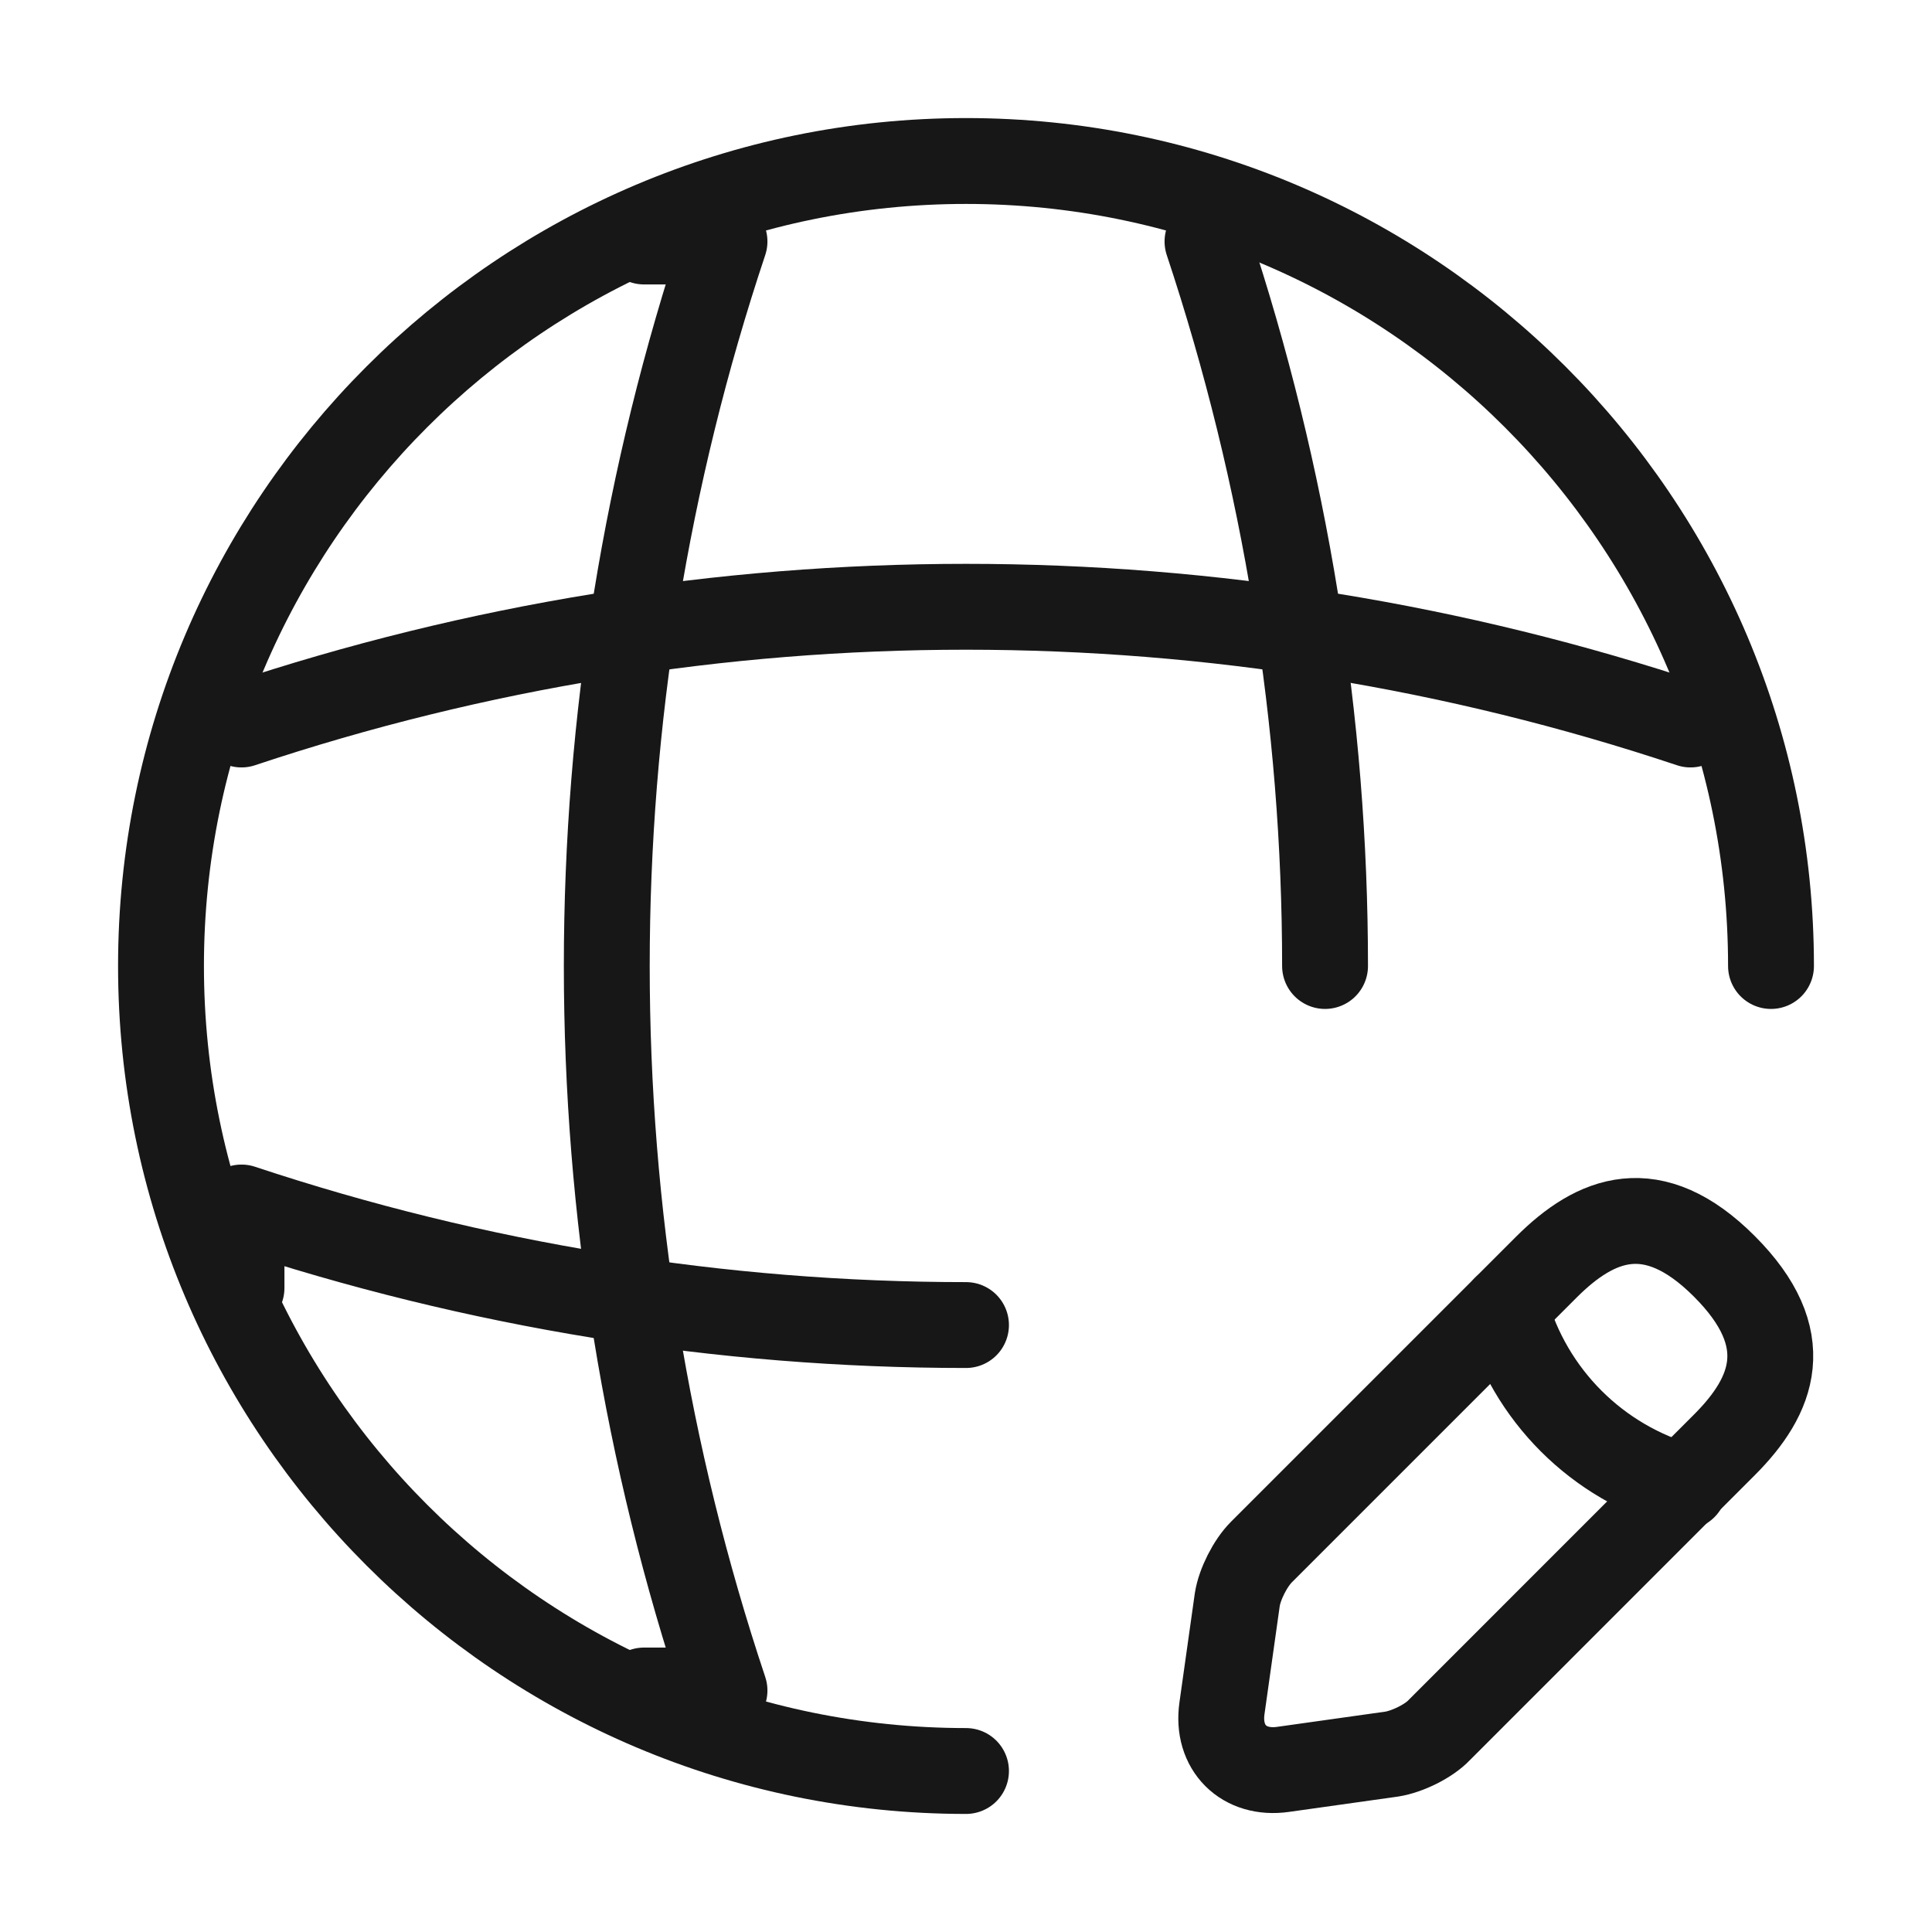 <svg width="45" height="45" viewBox="0 0 45 45" fill="none" xmlns="http://www.w3.org/2000/svg">
<path d="M41.25 22.5C41.25 12.15 32.85 3.75 22.5 3.75C12.15 3.75 3.75 12.15 3.75 22.5C3.75 32.85 12.15 41.25 22.5 41.25" stroke="#171717" stroke-width="2" stroke-linecap="round" stroke-linejoin="round"/>
<path d="M15 5.625H16.875C13.219 16.575 13.219 28.425 16.875 39.375H15" stroke="#171717" stroke-width="2" stroke-linecap="round" stroke-linejoin="round"/>
<path d="M28.125 5.625C29.944 11.1 30.863 16.8 30.863 22.5" stroke="#171717" stroke-width="2" stroke-linecap="round" stroke-linejoin="round"/>
<path d="M5.625 30V28.125C11.1 29.944 16.8 30.863 22.5 30.863" stroke="#171717" stroke-width="2" stroke-linecap="round" stroke-linejoin="round"/>
<path d="M5.625 16.875C16.575 13.219 28.425 13.219 39.375 16.875" stroke="#171717" stroke-width="2" stroke-linecap="round" stroke-linejoin="round"/>
<path d="M36.019 29.512L29.381 36.15C29.119 36.413 28.875 36.9 28.819 37.256L28.462 39.788C28.331 40.706 28.969 41.344 29.887 41.212L32.419 40.856C32.775 40.8 33.281 40.556 33.525 40.294L40.162 33.656C41.306 32.513 41.85 31.181 40.162 29.494C38.494 27.825 37.163 28.369 36.019 29.512Z" stroke="#171717" stroke-width="2" stroke-miterlimit="10" stroke-linecap="round" stroke-linejoin="round"/>
<path d="M35.062 30.469C35.625 32.494 37.2 34.069 39.225 34.631" stroke="#171717" stroke-width="2" stroke-miterlimit="10" stroke-linecap="round" stroke-linejoin="round"/>
</svg>
